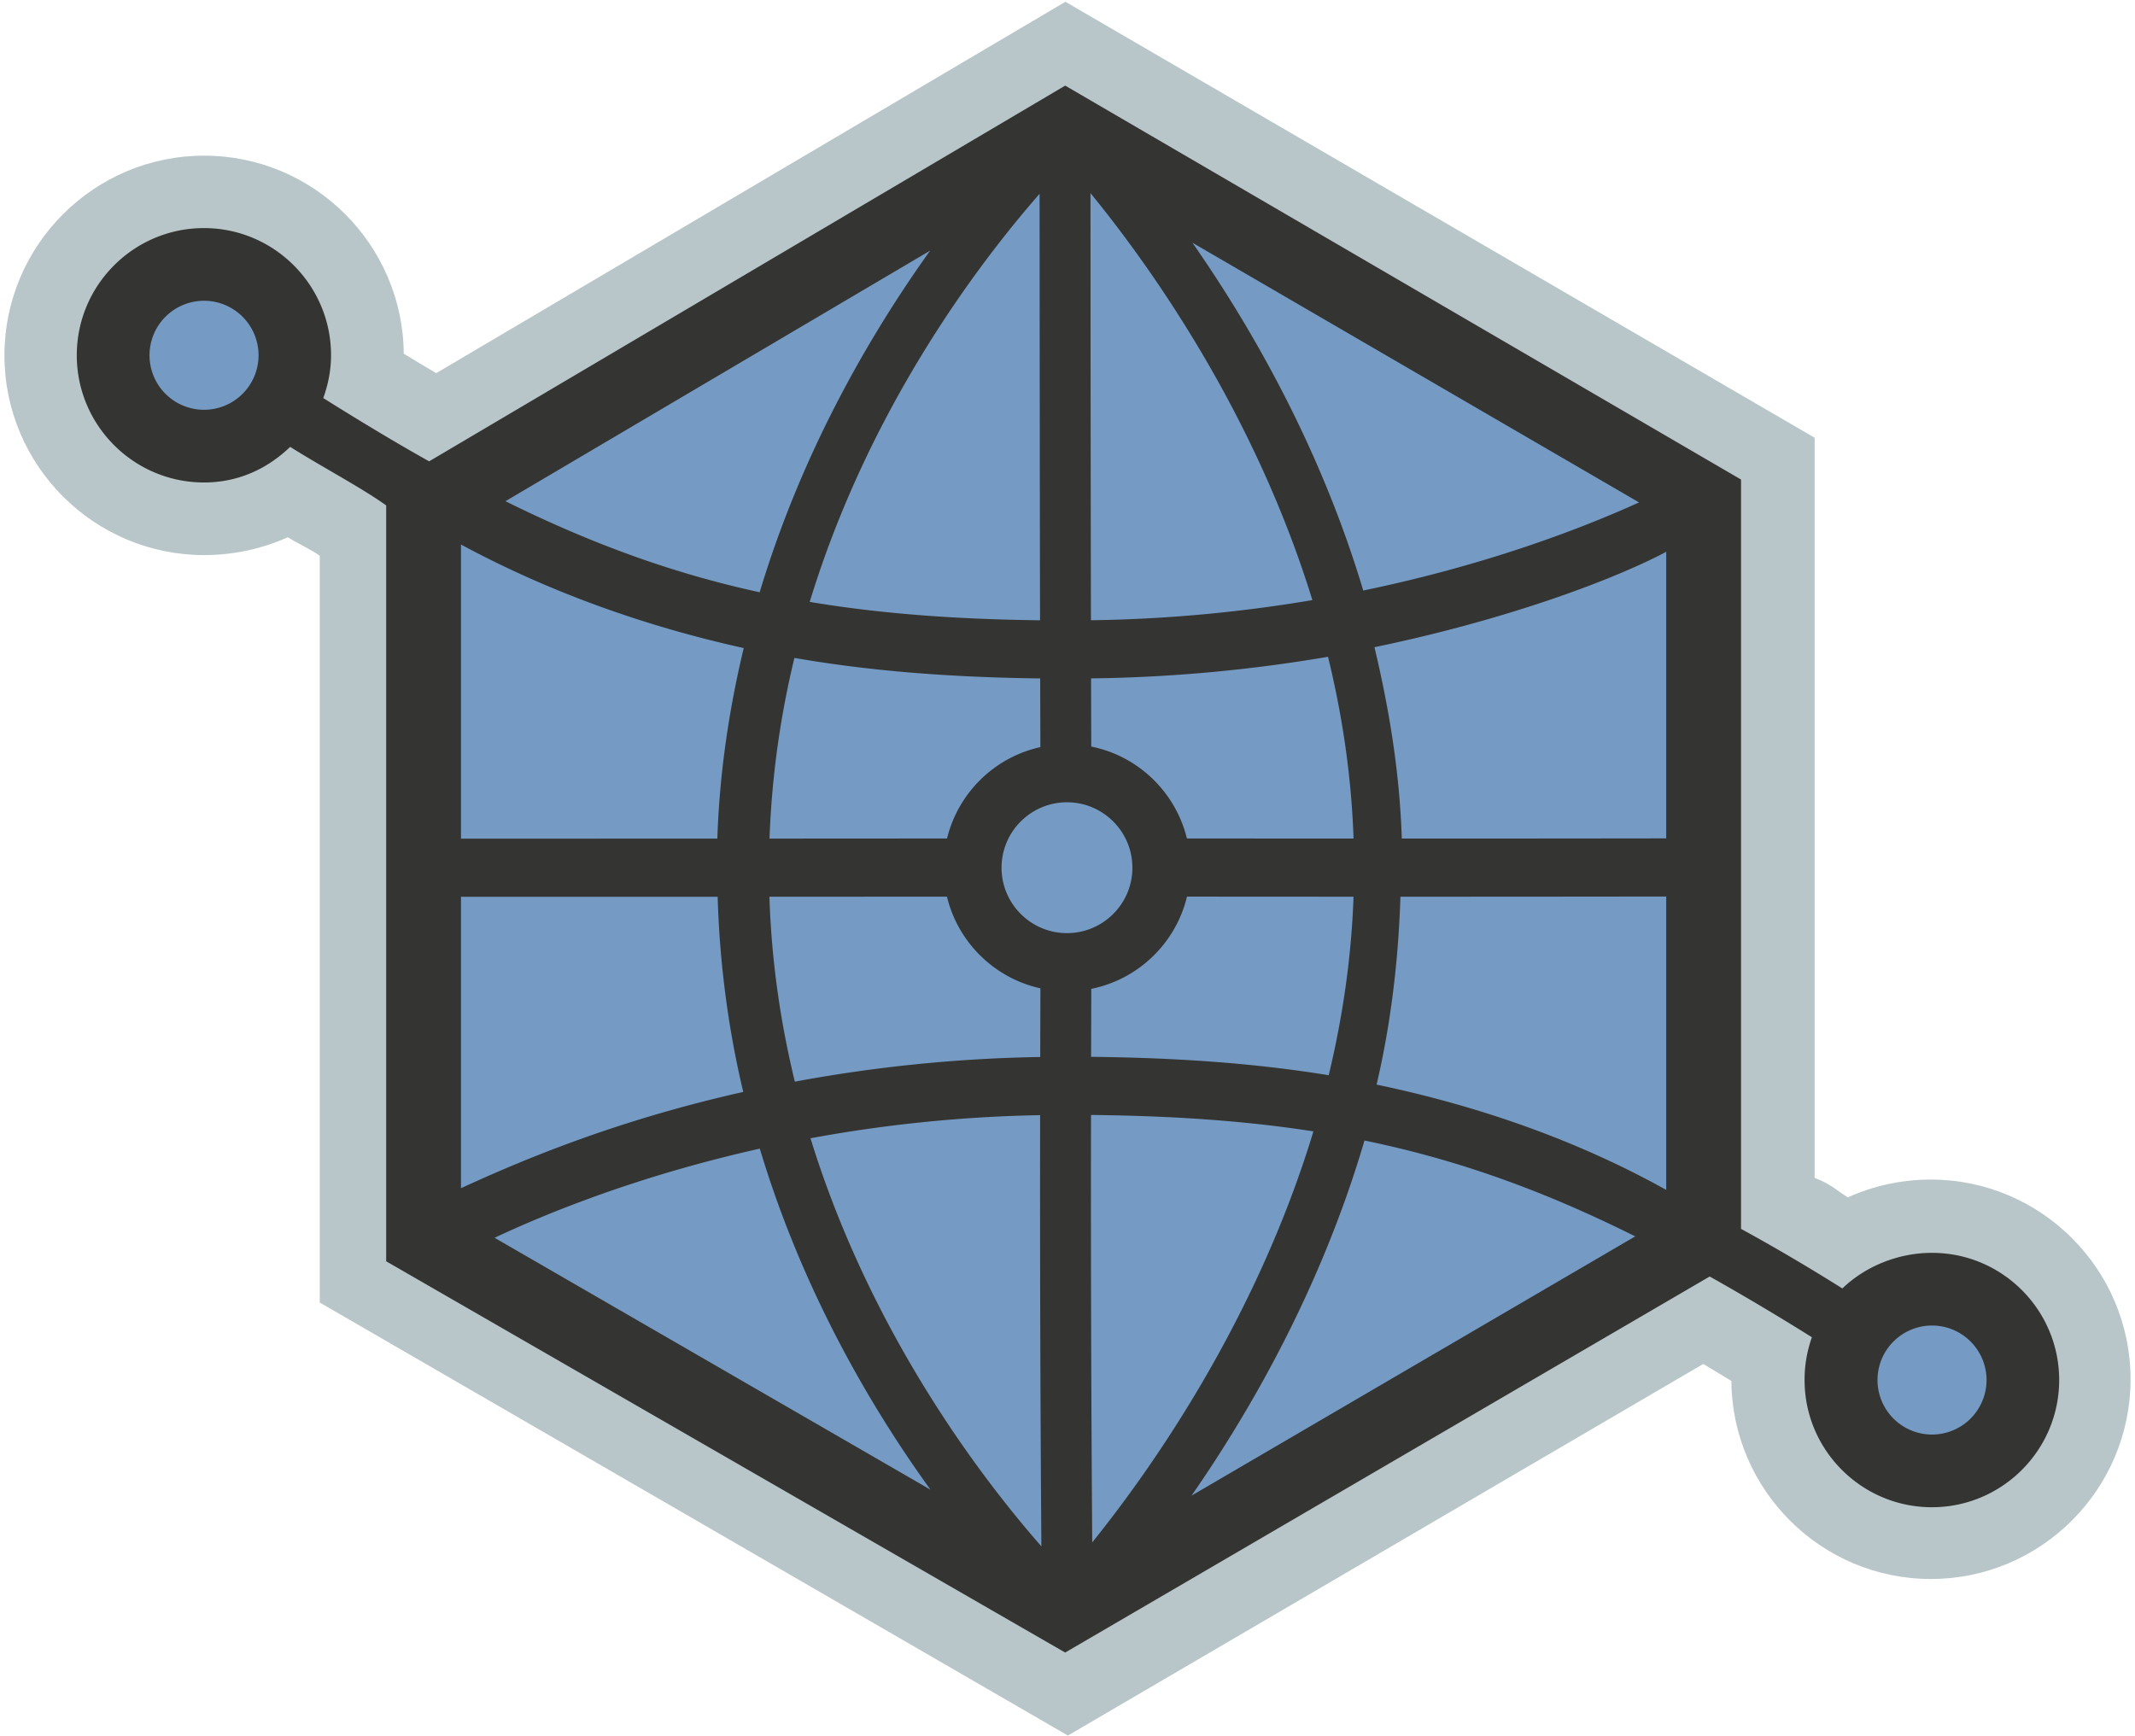<svg xmlns="http://www.w3.org/2000/svg" width="1.23em" height="1em" viewBox="0 0 256 209"><path fill="#B8C6C9" d="M231.941 142.042c-3.532 0-6.955.772-9.98 2.146c-1.325-.806-1.998-1.588-3.998-2.35V52.714L127.75.214L51.988 44.935c-1.286-.753-2.58-1.539-3.907-2.343c-.109-13.167-10.843-23.847-24.035-23.847C10.785 18.745 0 29.534 0 42.795c0 13.26 10.79 24.049 24.052 24.049c3.532 0 7.03-.772 10.054-2.146c1.253.762 2.86 1.502 3.86 2.224v89.93l90.084 52.143l76.497-44.746c1.124.662 2.23 1.345 3.385 2.046c.11 13.168 10.835 23.847 24.027 23.847c13.261 0 24.041-10.79 24.041-24.05s-10.798-24.05-24.059-24.05"/><path fill="#759BC5" d="m127.876 194.069l77.148-45.14v-88.65L127.872 15.36L50.766 60.908v88.543zm115.057-27.779c0 6.048-4.898 10.95-10.937 10.95c-6.041 0-10.937-4.902-10.937-10.95s4.896-10.95 10.937-10.95s10.937 4.903 10.937 10.95M13.072 42.784c0-6.047 4.896-10.95 10.937-10.95s10.937 4.903 10.937 10.95s-4.897 10.95-10.937 10.95s-10.937-4.903-10.937-10.95"/><path fill="#343532" d="M232.096 172.75a6.57 6.57 0 0 1-6.565-6.566a6.57 6.57 0 0 1 6.565-6.564a6.57 6.57 0 0 1 6.564 6.564a6.57 6.57 0 0 1-6.564 6.565m-89.16 7.354c7.145-10.292 15.613-25.042 20.823-42.76c11.066 2.271 21.394 5.951 32.598 11.542zM89.016 78.04c-1.727 7.203-2.91 14.875-3.178 22.945c-10.058.003-19.858.003-30.867.003V65.571c11.01 5.935 22.598 9.936 34.044 12.47M24.033 49.347a6.57 6.57 0 0 1-6.566-6.565a6.57 6.57 0 0 1 6.566-6.564a6.57 6.57 0 0 1 6.564 6.564a6.57 6.57 0 0 1-6.564 6.565m87.425-19.163C104.28 40.208 96.065 54.267 90.934 71.32c-10.346-2.25-20.104-5.769-30.61-10.965zm19.385 97.081c.006-2.691.014-5.424.022-8.189c5.673-1.137 10.176-5.512 11.524-11.106c6.932.006 13.555.01 20.052.011c-.264 7.48-1.347 14.677-2.99 21.497c-8.787-1.43-18.115-2.104-28.608-2.213m-.012 7c9.867.102 18.592.701 26.78 1.975c-6.926 22.825-19.529 40.672-26.634 49.495a5850 5850 0 0 1-.146-51.47m-39.881 4.054c5.14 17.12 13.366 31.122 20.55 41.066l-52.484-30.332c6.425-3.019 17.44-7.492 31.934-10.734m22.536-30.346c1.327 5.503 5.709 9.821 11.253 11.041c-.009 2.791-.017 5.552-.023 8.269a177 177 0 0 0-29.545 2.97c-1.7-6.985-2.812-14.432-3.061-22.268c6.964-.002 14.016-.006 21.376-.012m11.225-26.276q.01 4.143.024 8.27c-5.53 1.217-9.903 5.519-11.24 11.003c-7.36.006-14.41.01-21.374.013a109 109 0 0 1 2.998-21.758c9.085 1.583 18.711 2.337 29.592 2.472m-.069-53.737c.01 15.356.02 31.085.052 46.735c-10.243-.126-19.26-.795-27.733-2.215c7.121-23.304 20.274-40.677 27.678-49.144zm38.968 43.15c-5.194-17.348-13.513-31.767-20.568-41.88l53.776 31.27c-6.64 3.016-18.107 7.486-33.207 10.61m-32.84-43.154l-.004-4.699c7.015 8.575 19.693 26.218 26.717 49.006a174 174 0 0 1-26.662 2.427a30724 30724 0 0 1-.052-46.734m-2.833 84.41c-4.343 0-7.877-3.533-7.877-7.877s3.534-7.877 7.877-7.877c4.344 0 7.878 3.534 7.878 7.877c0 4.344-3.534 7.878-7.878 7.878m-3.083 73.846c-7.312-8.343-20.582-25.763-27.801-49.143a168.7 168.7 0 0 1 27.651-2.783a5831 5831 0 0 0 .15 51.926m17.524-85.245c-1.361-5.574-5.856-9.932-11.517-11.065l-.023-8.21a183 183 0 0 0 28.53-2.603c1.694 6.926 2.811 14.254 3.075 21.89c-6.5-.002-13.13-.006-20.065-.012m57.711-.01c-10.008.014-21.207.022-31.838.022c-.257-8.066-1.556-15.777-3.291-23.043c16.321-3.385 29.125-8.292 35.13-11.488zM54.971 107.99c11.01 0 20.852 0 30.905-.003c.244 8.297 1.332 16.153 3.083 23.505c-15.62 3.495-26.982 8.378-33.988 11.59zm110.246 22.616c1.678-7.151 2.616-14.721 2.872-22.624c10.629 0 21.993-.008 32.001-.023v35.327c-11.009-6.128-22.947-10.183-34.873-12.68m66.879 20.261c-4.114 0-8.043 1.639-10.797 4.287c-4.16-2.61-8.198-4.99-12.201-7.172V57.746L127.722 10.31L51.136 55.554c-4.087-2.288-8.278-4.817-12.746-7.62c.58-1.613.936-3.342.936-5.152c0-8.446-6.86-15.316-15.305-15.316S8.71 34.336 8.71 42.782S15.585 58.1 24.03 58.1c4.114 0 7.617-1.638 10.372-4.286c4.082 2.56 8.56 4.9 11.562 7.048v91.023L127.72 199l77.605-45.284a303 303 0 0 1 12.307 7.316a15.2 15.2 0 0 0-.883 5.152c0 8.446 6.886 15.318 15.332 15.318s15.324-6.872 15.324-15.318s-6.863-15.317-15.31-15.317"/></svg>